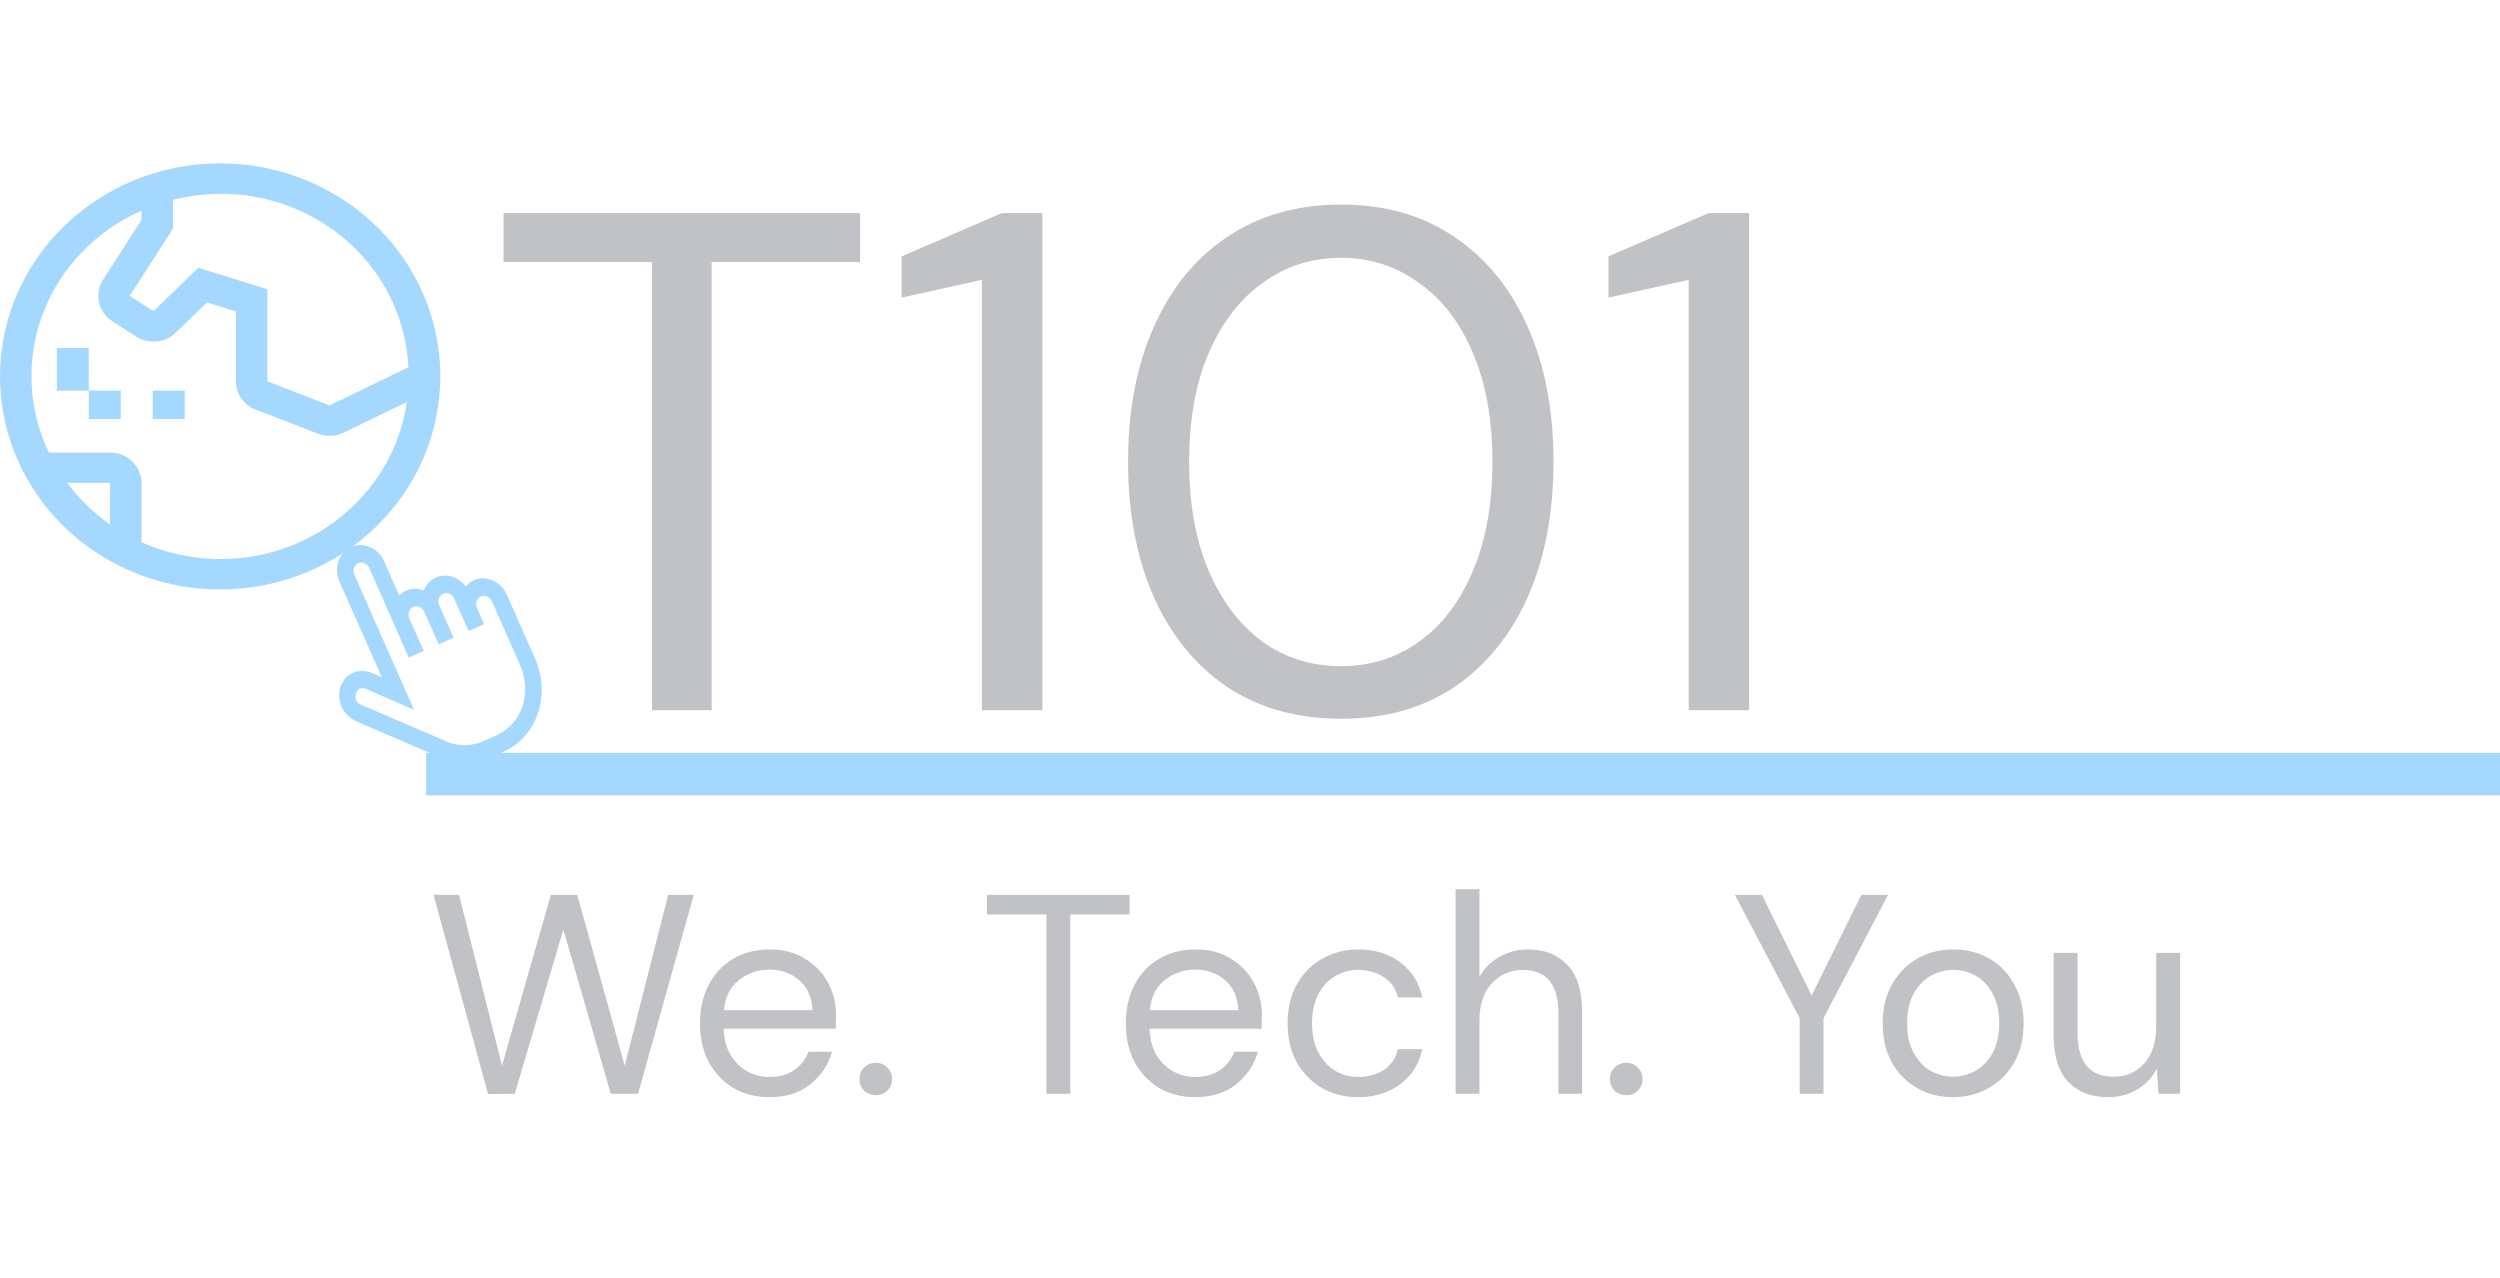<svg width="176" height="90" viewBox="0 0 176 90" fill="none" xmlns="http://www.w3.org/2000/svg">
<path d="M6.25 24.5L6.25 27.5L4 27.5L4 24.5L6.25 24.5ZM8.5 27.5L8.5 29.5L6.25 29.5L6.25 27.5L8.5 27.5ZM13 27.5L13 29.5L10.75 29.5L10.75 27.5L13 27.5Z" fill="#A5D8FF"/>
<path d="M31 26.5C31 23.533 30.091 20.633 28.388 18.166C26.685 15.7 24.264 13.777 21.432 12.642C18.599 11.507 15.483 11.209 12.476 11.788C9.469 12.367 6.708 13.796 4.54 15.893C2.372 17.991 0.896 20.664 0.298 23.574C-0.3 26.483 0.007 29.499 1.18 32.24C2.353 34.981 4.34 37.324 6.889 38.972C9.438 40.62 12.434 41.5 15.5 41.5C19.609 41.495 23.549 39.914 26.455 37.102C29.361 34.289 30.995 30.477 31 26.5ZM28.753 25.854L23.199 28.54L18.821 26.846L18.821 20.361L13.964 18.85L10.807 21.906L9.133 20.827L12.179 16.092L12.179 14.066C14.086 13.579 16.081 13.511 18.019 13.868C19.957 14.224 21.788 14.996 23.377 16.126C24.966 17.257 26.274 18.717 27.204 20.4C28.134 22.084 28.663 23.947 28.753 25.854ZM9.964 14.828L9.964 15.479L7.253 19.695C6.946 20.167 6.843 20.737 6.965 21.282C7.087 21.827 7.424 22.304 7.905 22.611L9.579 23.691C10.005 23.964 10.516 24.087 11.025 24.038C11.534 23.989 12.01 23.772 12.372 23.423L14.574 21.292L16.607 21.924L16.607 26.846C16.606 27.275 16.738 27.694 16.986 28.049C17.234 28.404 17.587 28.678 17.999 28.836L22.375 30.53C22.666 30.642 22.977 30.694 23.29 30.682C23.603 30.669 23.909 30.593 24.189 30.458L28.64 28.304C28.355 30.287 27.595 32.178 26.419 33.825C25.243 35.472 23.685 36.83 21.87 37.789C20.054 38.748 18.031 39.283 15.964 39.349C13.896 39.416 11.842 39.013 9.964 38.172L9.964 34C9.964 33.432 9.73 32.887 9.315 32.485C8.9 32.084 8.337 31.858 7.75 31.857L3.439 31.857C2.706 30.325 2.293 28.668 2.225 26.981C2.156 25.294 2.433 23.611 3.04 22.028C3.646 20.445 4.57 18.994 5.759 17.758C6.947 16.522 8.376 15.527 9.964 14.828ZM4.731 34L7.75 34L7.75 36.922C6.588 36.111 5.569 35.124 4.731 34Z" fill="#A5D8FF"/>
<path d="M45.9 50V18.45H35.45V15H60.55V18.45H50.1V50H45.9ZM69.129 50V19.7L63.478 20.95V18.05L70.528 15H73.379V50H69.129ZM94.416 50.6C91.316 50.6 88.633 49.85 86.366 48.35C84.133 46.817 82.416 44.7 81.216 42C80.016 39.267 79.416 36.1 79.416 32.5C79.416 28.9 80.016 25.75 81.216 23.05C82.416 20.317 84.133 18.2 86.366 16.7C88.633 15.167 91.316 14.4 94.416 14.4C97.516 14.4 100.183 15.167 102.416 16.7C104.65 18.2 106.366 20.317 107.566 23.05C108.766 25.75 109.366 28.9 109.366 32.5C109.366 36.1 108.766 39.267 107.566 42C106.366 44.7 104.65 46.817 102.416 48.35C100.183 49.85 97.516 50.6 94.416 50.6ZM94.416 46.9C96.45 46.9 98.266 46.333 99.866 45.2C101.5 44.033 102.766 42.383 103.666 40.25C104.6 38.083 105.066 35.5 105.066 32.5C105.066 29.5 104.6 26.933 103.666 24.8C102.766 22.667 101.5 21.033 99.866 19.9C98.266 18.733 96.45 18.15 94.416 18.15C92.35 18.15 90.516 18.733 88.916 19.9C87.316 21.033 86.05 22.667 85.116 24.8C84.183 26.933 83.716 29.5 83.716 32.5C83.716 35.5 84.183 38.083 85.116 40.25C86.05 42.383 87.316 44.033 88.916 45.2C90.516 46.333 92.35 46.9 94.416 46.9ZM118.884 50V19.7L113.234 20.95V18.05L120.284 15H123.134V50H118.884Z" fill="#C1C2C5"/>
<line x1="30" y1="54.5" x2="176" y2="54.5" stroke="#A5D8FF" stroke-width="3"/>
<path d="M34.36 77.02L30.52 63H32.32L35.34 75.02L38.78 63H40.64L43.98 75.02L47.04 63H48.84L44.92 77H43L39.66 65.44L36.24 77L34.36 77.02ZM54.16 77.24C53.214 77.24 52.374 77.027 51.64 76.6C50.907 76.16 50.327 75.553 49.9 74.78C49.487 74.007 49.28 73.093 49.28 72.04C49.28 71 49.487 70.093 49.9 69.32C50.314 68.533 50.887 67.927 51.62 67.5C52.367 67.06 53.227 66.84 54.2 66.84C55.16 66.84 55.987 67.06 56.68 67.5C57.387 67.927 57.927 68.493 58.3 69.2C58.674 69.907 58.86 70.667 58.86 71.48C58.86 71.627 58.854 71.773 58.84 71.92C58.84 72.067 58.84 72.233 58.84 72.42H50.94C50.98 73.18 51.154 73.813 51.46 74.32C51.78 74.813 52.174 75.187 52.64 75.44C53.12 75.693 53.627 75.82 54.16 75.82C54.854 75.82 55.434 75.66 55.9 75.34C56.367 75.02 56.707 74.587 56.92 74.04H58.58C58.314 74.96 57.8 75.727 57.04 76.34C56.294 76.94 55.334 77.24 54.16 77.24ZM54.16 68.26C53.36 68.26 52.647 68.507 52.02 69C51.407 69.48 51.054 70.187 50.96 71.12H57.2C57.16 70.227 56.854 69.527 56.28 69.02C55.707 68.513 55 68.26 54.16 68.26ZM61.667 77.1C61.334 77.1 61.054 76.993 60.827 76.78C60.614 76.553 60.507 76.28 60.507 75.96C60.507 75.64 60.614 75.373 60.827 75.16C61.054 74.933 61.334 74.82 61.667 74.82C61.987 74.82 62.254 74.933 62.467 75.16C62.694 75.373 62.807 75.64 62.807 75.96C62.807 76.28 62.694 76.553 62.467 76.78C62.254 76.993 61.987 77.1 61.667 77.1ZM73.666 77V64.38H69.486V63H79.526V64.38H75.346V77H73.666ZM84.141 77.24C83.194 77.24 82.354 77.027 81.621 76.6C80.887 76.16 80.307 75.553 79.881 74.78C79.467 74.007 79.261 73.093 79.261 72.04C79.261 71 79.467 70.093 79.881 69.32C80.294 68.533 80.867 67.927 81.601 67.5C82.347 67.06 83.207 66.84 84.181 66.84C85.141 66.84 85.967 67.06 86.661 67.5C87.367 67.927 87.907 68.493 88.281 69.2C88.654 69.907 88.841 70.667 88.841 71.48C88.841 71.627 88.834 71.773 88.821 71.92C88.821 72.067 88.821 72.233 88.821 72.42H80.921C80.961 73.18 81.134 73.813 81.441 74.32C81.761 74.813 82.154 75.187 82.621 75.44C83.101 75.693 83.607 75.82 84.141 75.82C84.834 75.82 85.414 75.66 85.881 75.34C86.347 75.02 86.687 74.587 86.901 74.04H88.561C88.294 74.96 87.781 75.727 87.021 76.34C86.274 76.94 85.314 77.24 84.141 77.24ZM84.141 68.26C83.341 68.26 82.627 68.507 82.001 69C81.387 69.48 81.034 70.187 80.941 71.12H87.181C87.141 70.227 86.834 69.527 86.261 69.02C85.687 68.513 84.981 68.26 84.141 68.26ZM95.627 77.24C94.681 77.24 93.828 77.027 93.067 76.6C92.321 76.16 91.728 75.553 91.287 74.78C90.861 73.993 90.647 73.08 90.647 72.04C90.647 71 90.861 70.093 91.287 69.32C91.728 68.533 92.321 67.927 93.067 67.5C93.828 67.06 94.681 66.84 95.627 66.84C96.801 66.84 97.787 67.147 98.588 67.76C99.401 68.373 99.914 69.193 100.128 70.22H98.407C98.274 69.607 97.948 69.133 97.427 68.8C96.907 68.453 96.301 68.28 95.608 68.28C95.047 68.28 94.521 68.42 94.028 68.7C93.534 68.98 93.134 69.4 92.828 69.96C92.521 70.52 92.368 71.213 92.368 72.04C92.368 72.867 92.521 73.56 92.828 74.12C93.134 74.68 93.534 75.107 94.028 75.4C94.521 75.68 95.047 75.82 95.608 75.82C96.301 75.82 96.907 75.653 97.427 75.32C97.948 74.973 98.274 74.487 98.407 73.86H100.128C99.927 74.86 99.421 75.673 98.608 76.3C97.794 76.927 96.801 77.24 95.627 77.24ZM102.474 77V62.6H104.154V68.78C104.487 68.167 104.96 67.693 105.574 67.36C106.187 67.013 106.854 66.84 107.574 66.84C108.72 66.84 109.64 67.2 110.334 67.92C111.027 68.627 111.374 69.72 111.374 71.2V77H109.714V71.38C109.714 69.313 108.88 68.28 107.214 68.28C106.347 68.28 105.62 68.593 105.034 69.22C104.447 69.833 104.154 70.713 104.154 71.86V77H102.474ZM114.499 77.1C114.166 77.1 113.886 76.993 113.659 76.78C113.446 76.553 113.339 76.28 113.339 75.96C113.339 75.64 113.446 75.373 113.659 75.16C113.886 74.933 114.166 74.82 114.499 74.82C114.819 74.82 115.086 74.933 115.299 75.16C115.526 75.373 115.639 75.64 115.639 75.96C115.639 76.28 115.526 76.553 115.299 76.78C115.086 76.993 114.819 77.1 114.499 77.1ZM126.698 77V71.68L122.138 63H124.038L127.538 70.08L131.038 63H132.918L128.378 71.68V77H126.698ZM137.482 77.24C136.549 77.24 135.709 77.027 134.962 76.6C134.215 76.173 133.622 75.573 133.182 74.8C132.755 74.013 132.542 73.093 132.542 72.04C132.542 70.987 132.762 70.073 133.202 69.3C133.642 68.513 134.235 67.907 134.982 67.48C135.742 67.053 136.589 66.84 137.522 66.84C138.455 66.84 139.295 67.053 140.042 67.48C140.789 67.907 141.375 68.513 141.802 69.3C142.242 70.073 142.462 70.987 142.462 72.04C142.462 73.093 142.242 74.013 141.802 74.8C141.362 75.573 140.762 76.173 140.002 76.6C139.255 77.027 138.415 77.24 137.482 77.24ZM137.482 75.8C138.055 75.8 138.589 75.66 139.082 75.38C139.575 75.1 139.975 74.68 140.282 74.12C140.589 73.56 140.742 72.867 140.742 72.04C140.742 71.213 140.589 70.52 140.282 69.96C139.989 69.4 139.595 68.98 139.102 68.7C138.609 68.42 138.082 68.28 137.522 68.28C136.949 68.28 136.415 68.42 135.922 68.7C135.429 68.98 135.029 69.4 134.722 69.96C134.415 70.52 134.262 71.213 134.262 72.04C134.262 72.867 134.415 73.56 134.722 74.12C135.029 74.68 135.422 75.1 135.902 75.38C136.395 75.66 136.922 75.8 137.482 75.8ZM148.418 77.24C147.245 77.24 146.311 76.887 145.618 76.18C144.925 75.46 144.578 74.36 144.578 72.88V67.08H146.258V72.7C146.258 74.767 147.105 75.8 148.798 75.8C149.665 75.8 150.378 75.493 150.938 74.88C151.511 74.253 151.798 73.367 151.798 72.22V67.08H153.478V77H151.958L151.838 75.22C151.531 75.847 151.071 76.34 150.458 76.7C149.858 77.06 149.178 77.24 148.418 77.24Z" fill="#C1C2C5"/>
<path d="M24.711 38.507C23.846 38.889 23.476 39.979 23.892 40.921L26.88 47.684L26.361 47.442L26.174 47.375C25.741 47.187 25.267 47.184 24.854 47.366C24.441 47.549 24.124 47.901 23.972 48.348C23.821 48.795 23.848 49.298 24.047 49.747C24.245 50.197 24.599 50.555 25.031 50.745L25.039 50.763L31.392 53.494L31.432 53.498L31.464 53.526C32.497 53.816 33.569 53.748 34.52 53.331L35.425 52.931C35.991 52.682 36.498 52.314 36.917 51.848C37.336 51.382 37.659 50.827 37.866 50.215C38.074 49.602 38.162 48.945 38.127 48.281C38.091 47.616 37.932 46.957 37.659 46.342L35.683 41.87C35.267 40.928 34.211 40.467 33.347 40.849C33.123 40.948 32.945 41.107 32.793 41.286C32.292 40.618 31.422 40.331 30.688 40.655C30.285 40.833 29.991 41.168 29.834 41.567C29.42 41.408 28.975 41.414 28.585 41.585C28.406 41.666 28.244 41.781 28.106 41.925L27.047 39.527C26.631 38.585 25.576 38.124 24.711 38.507ZM25.217 39.651C25.509 39.523 25.855 39.674 25.995 39.992L28.777 46.289L29.829 45.824L28.817 43.534C28.677 43.217 28.799 42.858 29.09 42.73C29.382 42.601 29.729 42.752 29.869 43.07L30.881 45.359L31.933 44.895L30.921 42.605C30.781 42.287 30.902 41.929 31.194 41.8C31.486 41.671 31.832 41.823 31.973 42.14L32.984 44.43L34.085 43.944L33.58 42.799C33.439 42.481 33.561 42.123 33.852 41.994C34.144 41.865 34.491 42.017 34.631 42.334L36.607 46.807C37.483 48.79 36.74 50.981 34.918 51.786L34.015 52.185C33.244 52.526 32.446 52.52 31.694 52.312L25.414 49.613C25.068 49.462 24.945 49.184 25.067 48.826C25.189 48.468 25.443 48.355 25.79 48.507L29.148 49.974L24.944 40.456C24.803 40.139 24.925 39.781 25.217 39.651Z" fill="#A5D8FF"/>
</svg>

